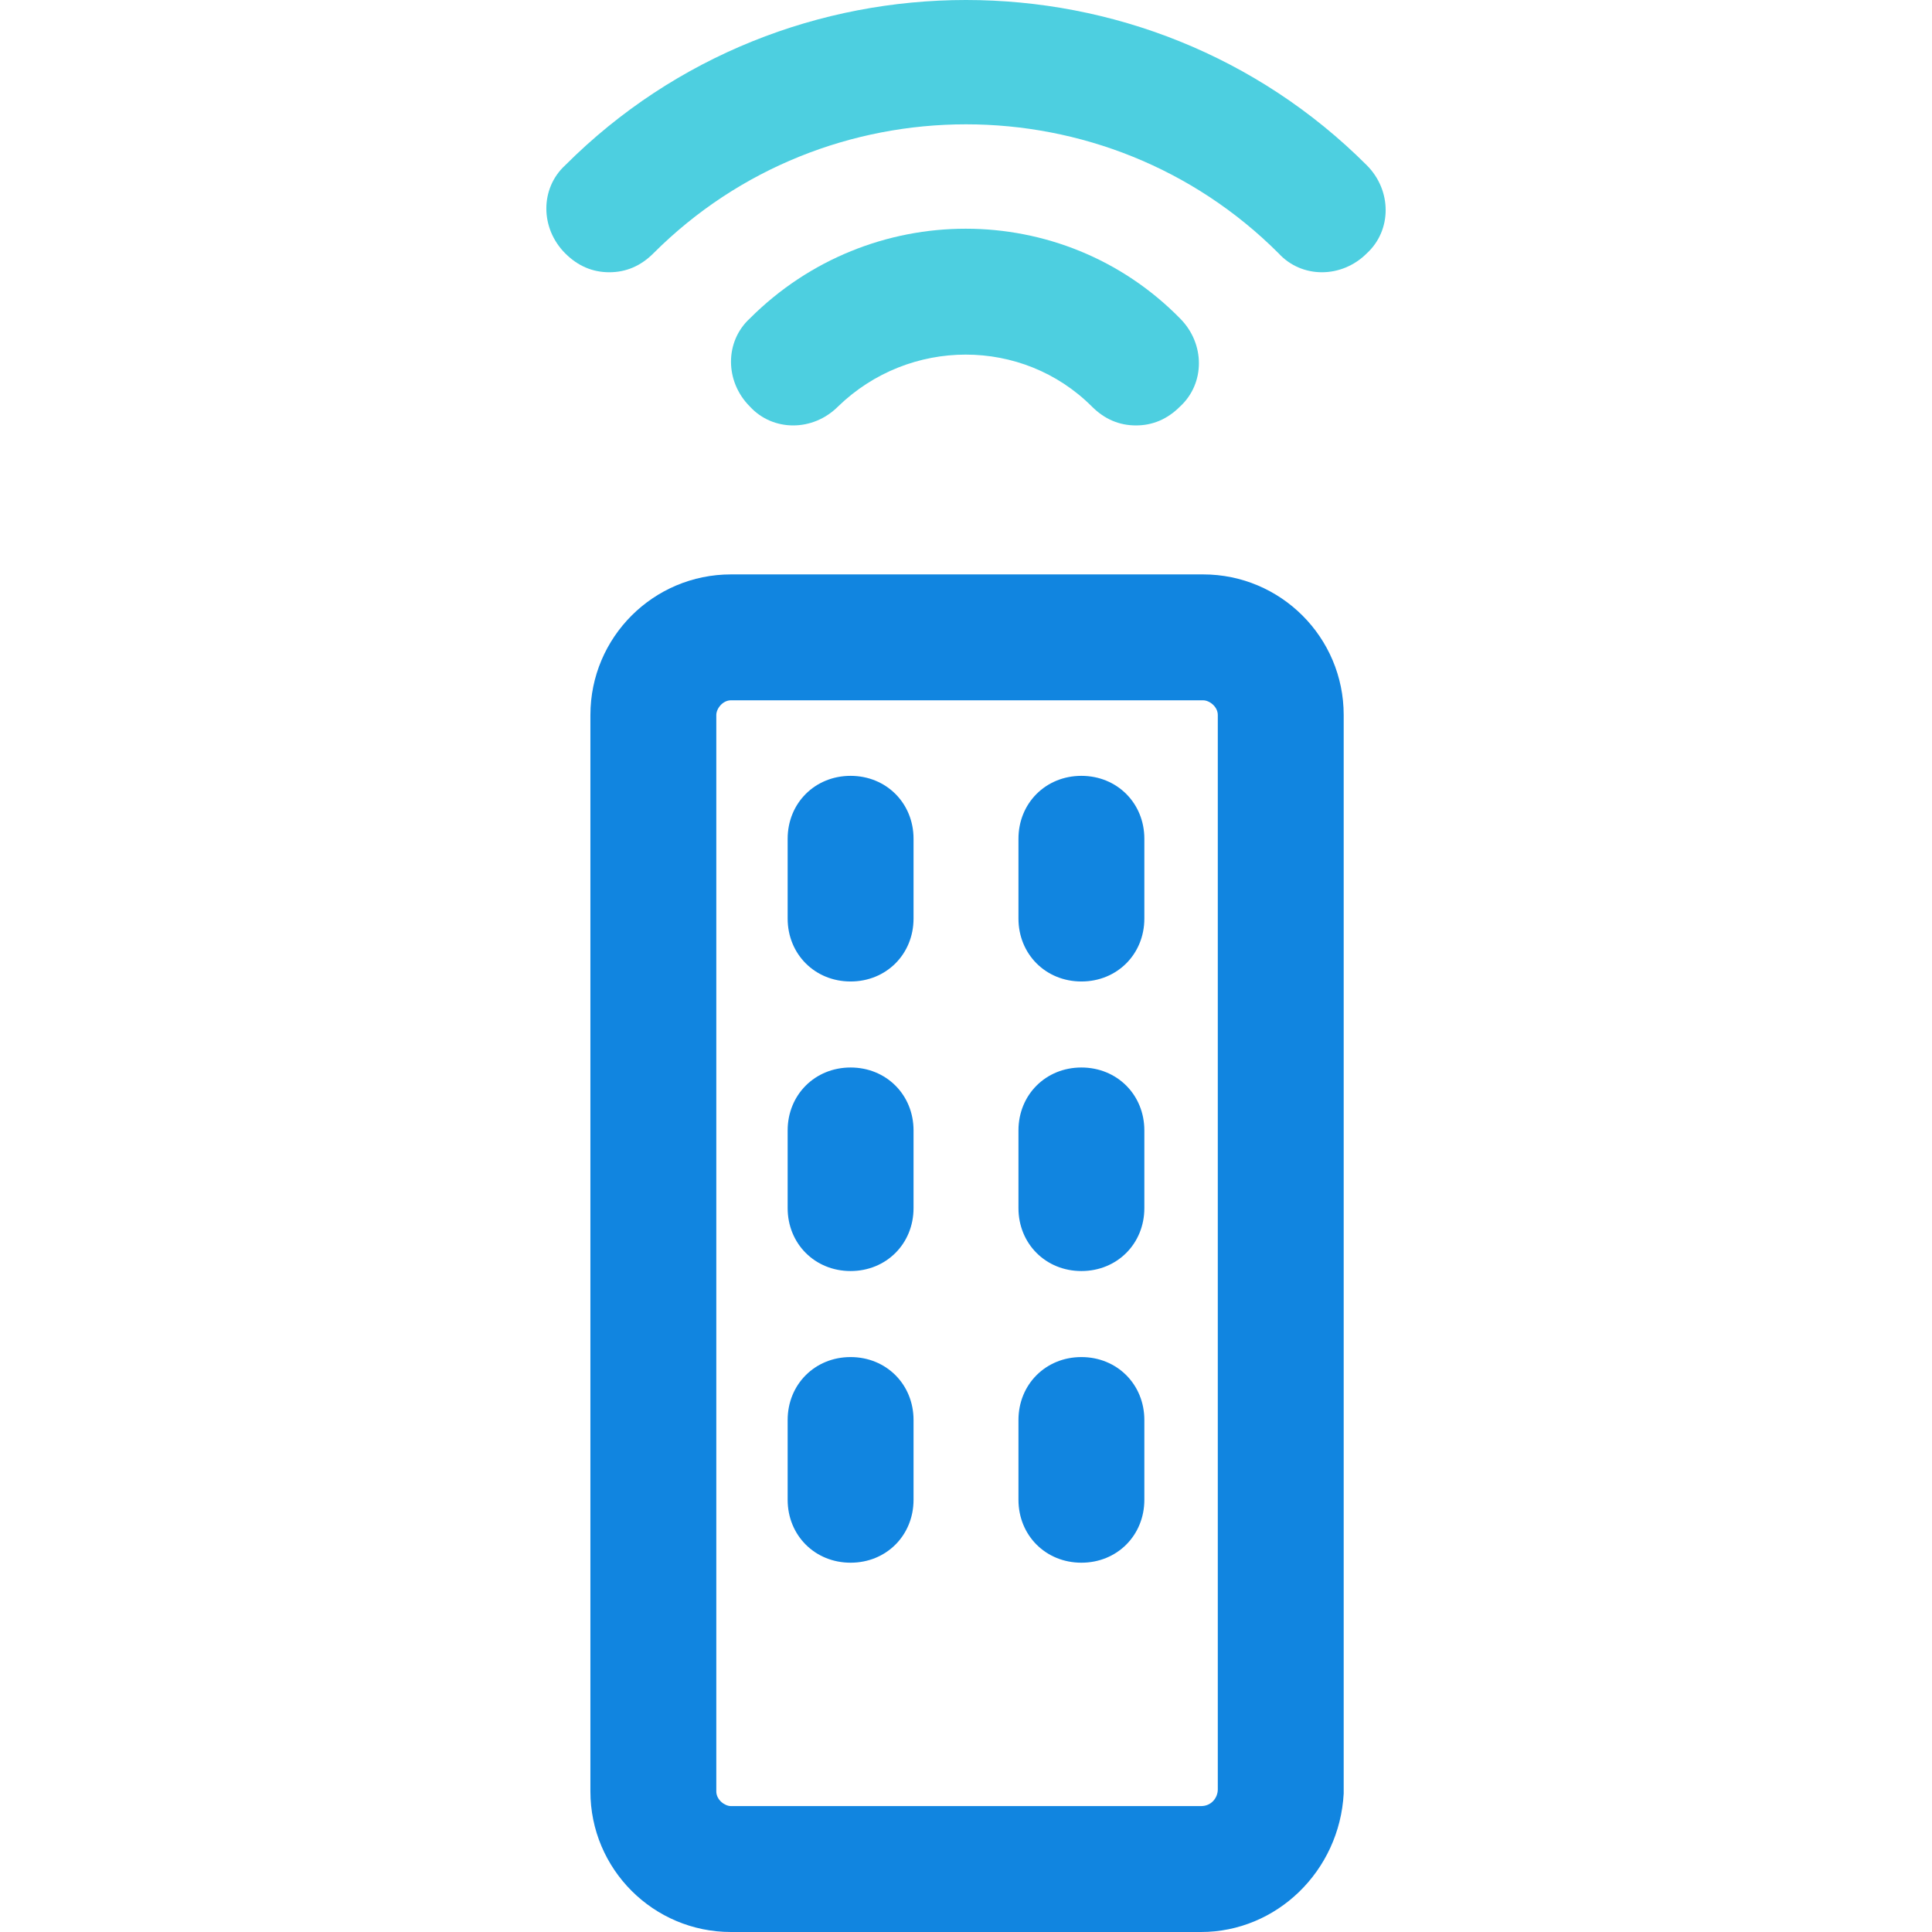 <!-- icon666.com - MILLIONS OF FREE VECTOR ICONS --><svg version="1.1" id="Capa_1" xmlns="http://www.w3.org/2000/svg" xmlns:xlink="http://www.w3.org/1999/xlink" x="0px" y="0px" viewBox="0 0 481.045 481.045" style="enable-background:new 0 0 481.045 481.045;" xml:space="preserve"><g><path style="fill:#4DCFE0;" d="M151.706,67.788c-4.18,0-7.837-1.567-10.971-4.702c-6.269-6.269-6.269-16.196,0-21.943 c54.857-54.857,144.718-54.857,199.576,0c6.269,6.269,6.269,16.196,0,21.943c-6.269,6.269-16.196,6.269-21.943,0 c-42.841-42.841-112.849-42.841-155.69,0C159.543,66.22,155.886,67.788,151.706,67.788z"></path><path style="fill:#4DCFE0;" d="M282.841,105.927c-4.18,0-7.837-1.567-10.971-4.702c-17.241-17.241-45.453-17.241-63.216,0 c-6.269,6.269-16.196,6.269-21.943,0c-6.269-6.269-6.269-16.196,0-21.943c29.78-29.78,77.845-29.78,107.102,0 c6.269,6.269,6.269,16.196,0,21.943C290.678,104.359,287.02,105.927,282.841,105.927z"></path></g><g><path style="fill:#1185E0;" d="M299.037,481.045H182.008c-19.331,0-35.004-15.673-35.004-35.004V178.024 c0-19.331,15.673-35.004,35.004-35.004h117.551c19.331,0,35.004,15.673,35.004,35.004v268.016v0.522 C333.518,465.894,317.845,481.045,299.037,481.045z M182.008,174.367c-2.09,0-3.657,2.09-3.657,3.657v268.016 c0,2.09,2.09,3.657,3.657,3.657h117.029c2.612,0,4.18-2.09,4.18-4.18V178.024c0-2.09-2.09-3.657-3.657-3.657L182.008,174.367 L182.008,174.367z"></path><path style="fill:#1185E0;" d="M211.788,244.376c-8.882,0-15.673-6.792-15.673-15.673v-19.853c0-8.882,6.792-15.673,15.673-15.673 c8.882,0,15.673,6.792,15.673,15.673v19.853C227.461,237.584,220.669,244.376,211.788,244.376z"></path><path style="fill:#1185E0;" d="M269.257,244.376c-8.882,0-15.673-6.792-15.673-15.673v-19.853c0-8.882,6.792-15.673,15.673-15.673 c8.882,0,15.673,6.792,15.673,15.673v19.853C284.931,237.584,278.139,244.376,269.257,244.376z"></path><path style="fill:#1185E0;" d="M211.788,316.473c-8.882,0-15.673-6.792-15.673-15.673v-19.331c0-8.882,6.792-15.673,15.673-15.673 c8.882,0,15.673,6.792,15.673,15.673V300.8C227.461,309.682,220.669,316.473,211.788,316.473z"></path><path style="fill:#1185E0;" d="M269.257,316.473c-8.882,0-15.673-6.792-15.673-15.673v-19.331c0-8.882,6.792-15.673,15.673-15.673 c8.882,0,15.673,6.792,15.673,15.673V300.8C284.931,309.682,278.139,316.473,269.257,316.473z"></path><path style="fill:#1185E0;" d="M211.788,389.094c-8.882,0-15.673-6.792-15.673-15.673v-19.853c0-8.882,6.792-15.673,15.673-15.673 c8.882,0,15.673,6.792,15.673,15.673v19.853C227.461,382.302,220.669,389.094,211.788,389.094z"></path><path style="fill:#1185E0;" d="M269.257,389.094c-8.882,0-15.673-6.792-15.673-15.673v-19.853c0-8.882,6.792-15.673,15.673-15.673 c8.882,0,15.673,6.792,15.673,15.673v19.853C284.931,382.302,278.139,389.094,269.257,389.094z"></path></g></svg>